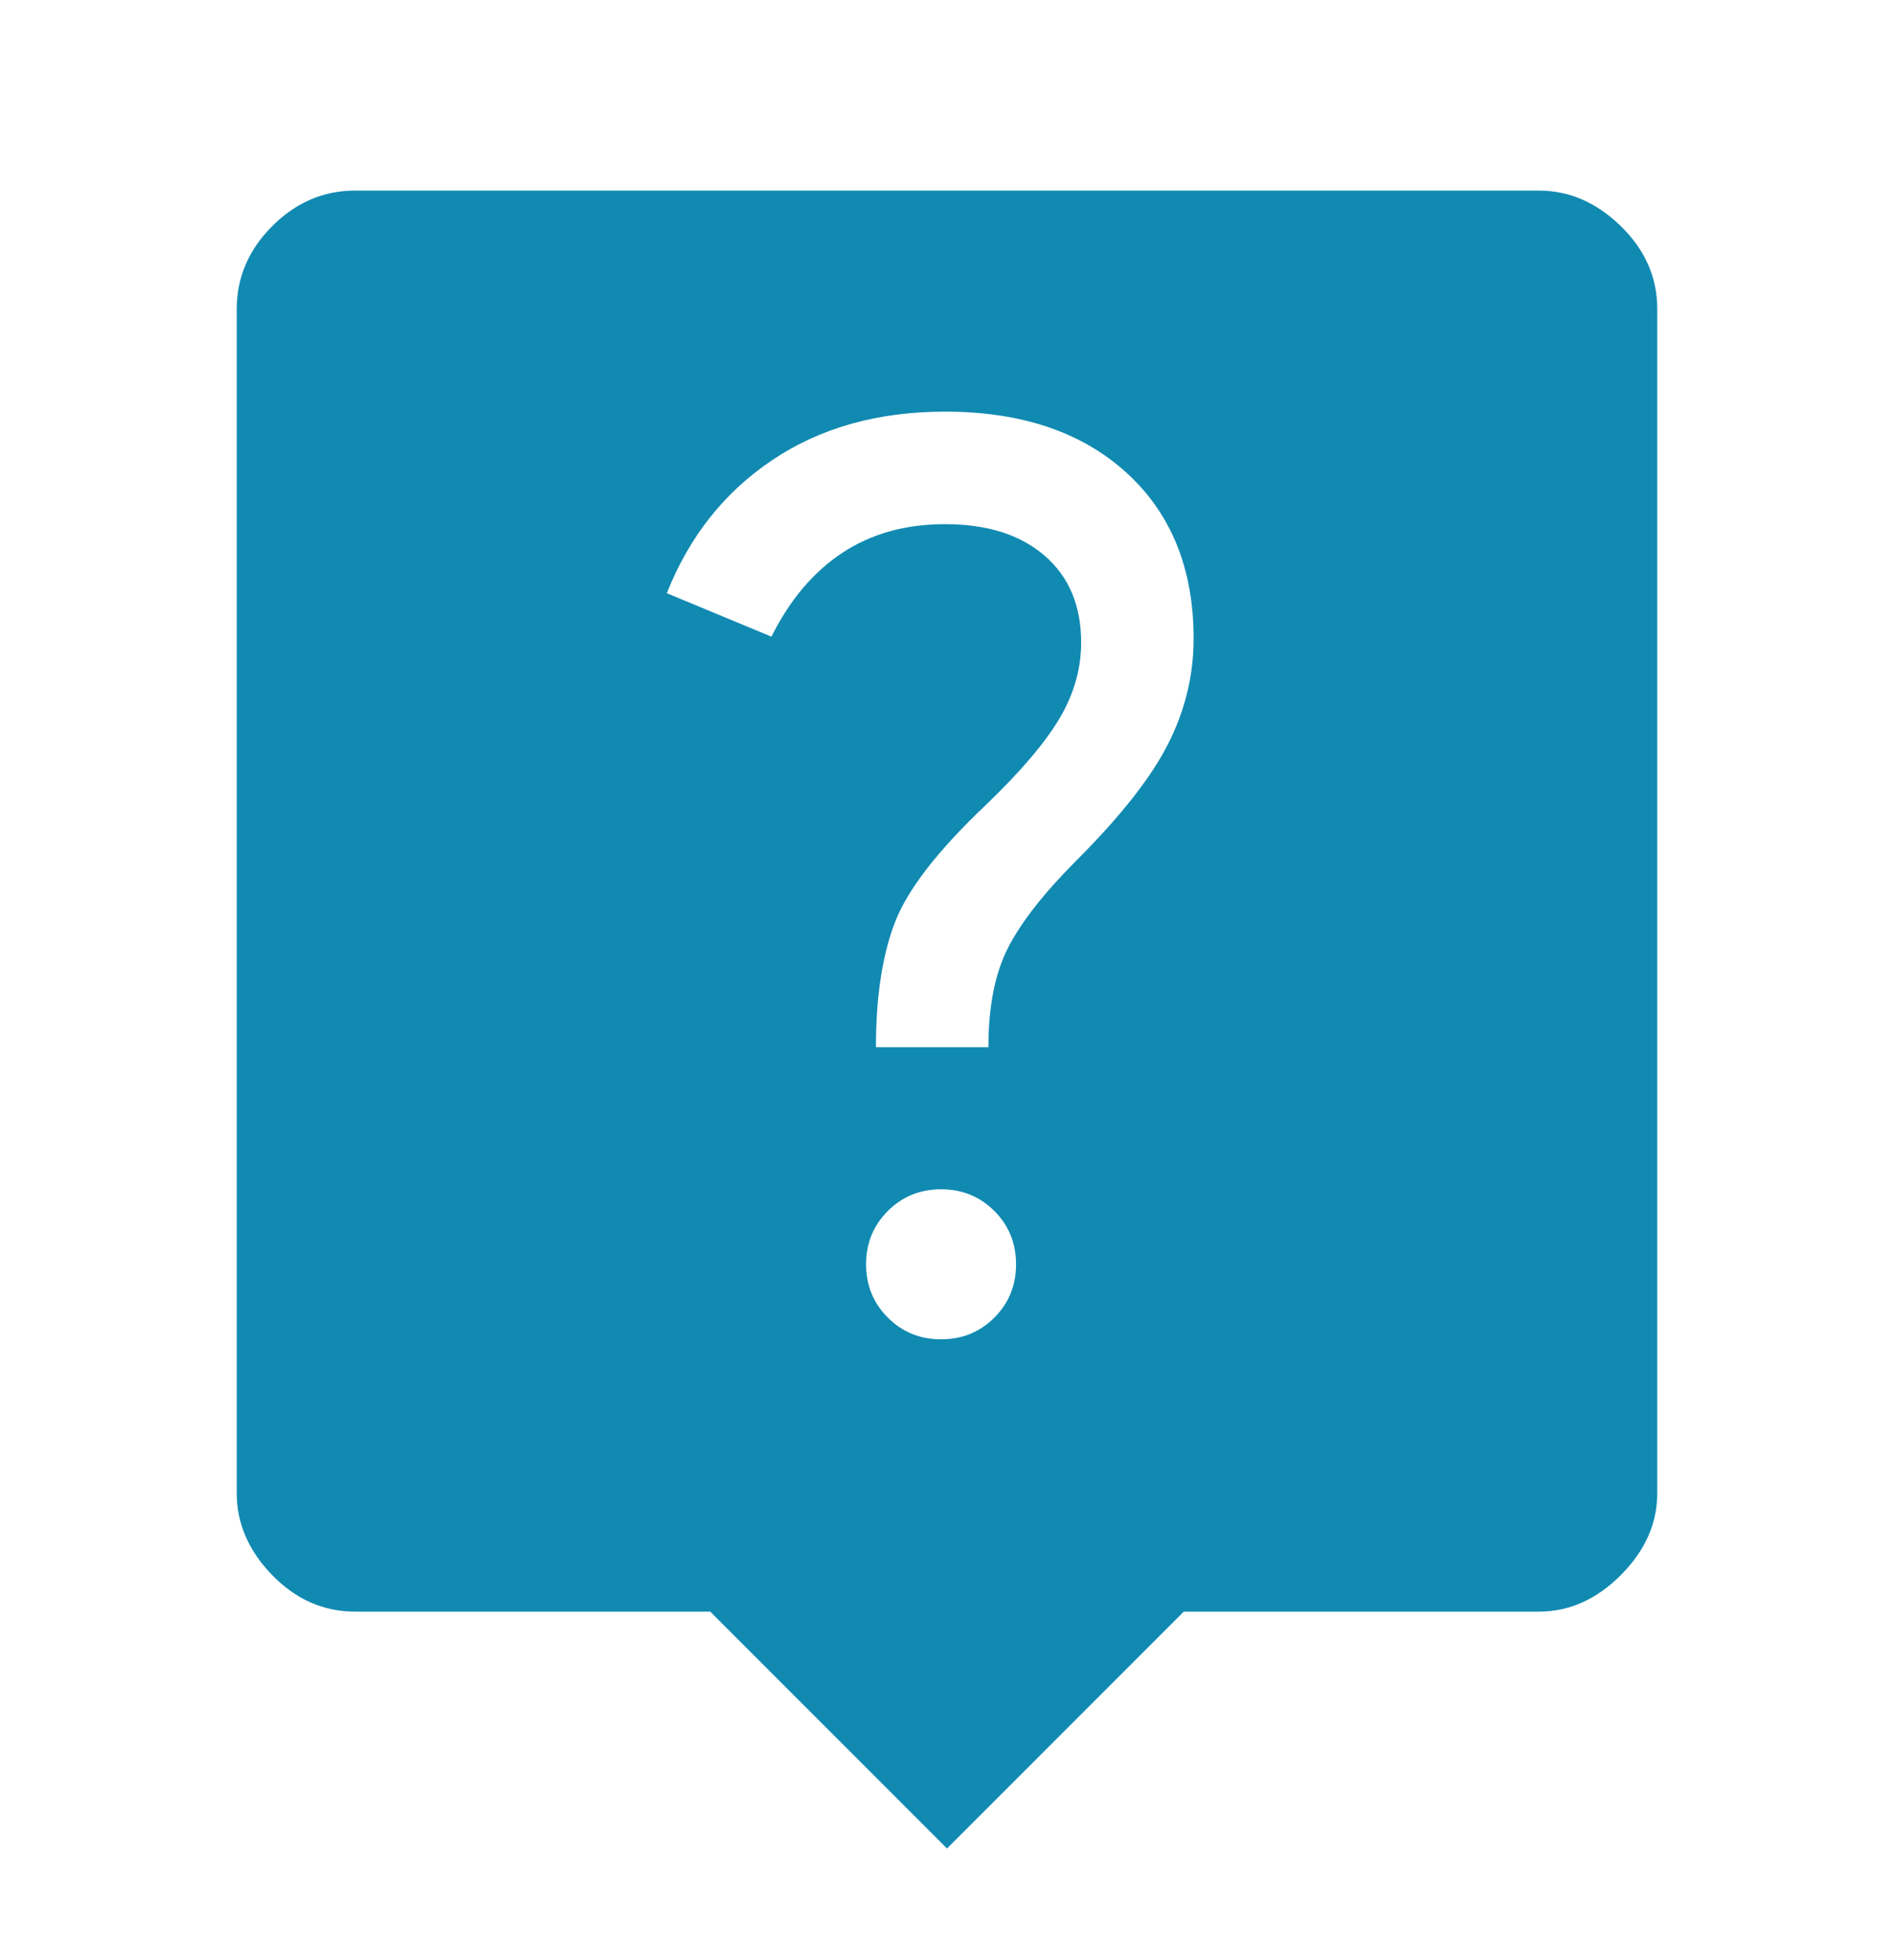 <svg xmlns="http://www.w3.org/2000/svg" width="29" height="30" viewBox="0 0 29 30" fill="none">
<path d="M14.5 28.291L10.875 24.666H5.438C4.954 24.666 4.531 24.48 4.169 24.108C3.806 23.735 3.625 23.317 3.625 22.854V4.729C3.625 4.246 3.806 3.823 4.169 3.46C4.531 3.098 4.954 2.917 5.438 2.917H23.562C24.026 2.917 24.444 3.098 24.816 3.46C25.189 3.823 25.375 4.246 25.375 4.729V22.854C25.375 23.317 25.189 23.735 24.816 24.108C24.444 24.48 24.026 24.666 23.562 24.666H18.125L14.5 28.291ZM15.134 16.027C15.134 15.403 15.235 14.894 15.437 14.501C15.638 14.109 15.99 13.661 16.494 13.157C17.158 12.492 17.622 11.903 17.883 11.39C18.145 10.876 18.276 10.338 18.276 9.774C18.276 8.706 17.934 7.861 17.249 7.236C16.564 6.612 15.638 6.3 14.47 6.3C13.443 6.3 12.562 6.547 11.827 7.04C11.091 7.533 10.553 8.213 10.21 9.079L11.812 9.744C12.093 9.18 12.456 8.752 12.899 8.46C13.342 8.168 13.866 8.022 14.47 8.022C15.114 8.022 15.623 8.183 15.995 8.505C16.368 8.827 16.554 9.27 16.554 9.834C16.554 10.237 16.443 10.625 16.222 10.997C16 11.37 15.628 11.808 15.104 12.311C14.359 13.016 13.891 13.62 13.7 14.124C13.508 14.627 13.412 15.262 13.412 16.027H15.134ZM14.409 20.498C14.732 20.498 15.004 20.387 15.225 20.166C15.447 19.944 15.557 19.672 15.557 19.35C15.557 19.028 15.447 18.756 15.225 18.534C15.004 18.313 14.732 18.202 14.409 18.202C14.087 18.202 13.815 18.313 13.594 18.534C13.372 18.756 13.261 19.028 13.261 19.35C13.261 19.672 13.372 19.944 13.594 20.166C13.815 20.387 14.087 20.498 14.409 20.498Z" fill="#118AB2"/>
</svg>